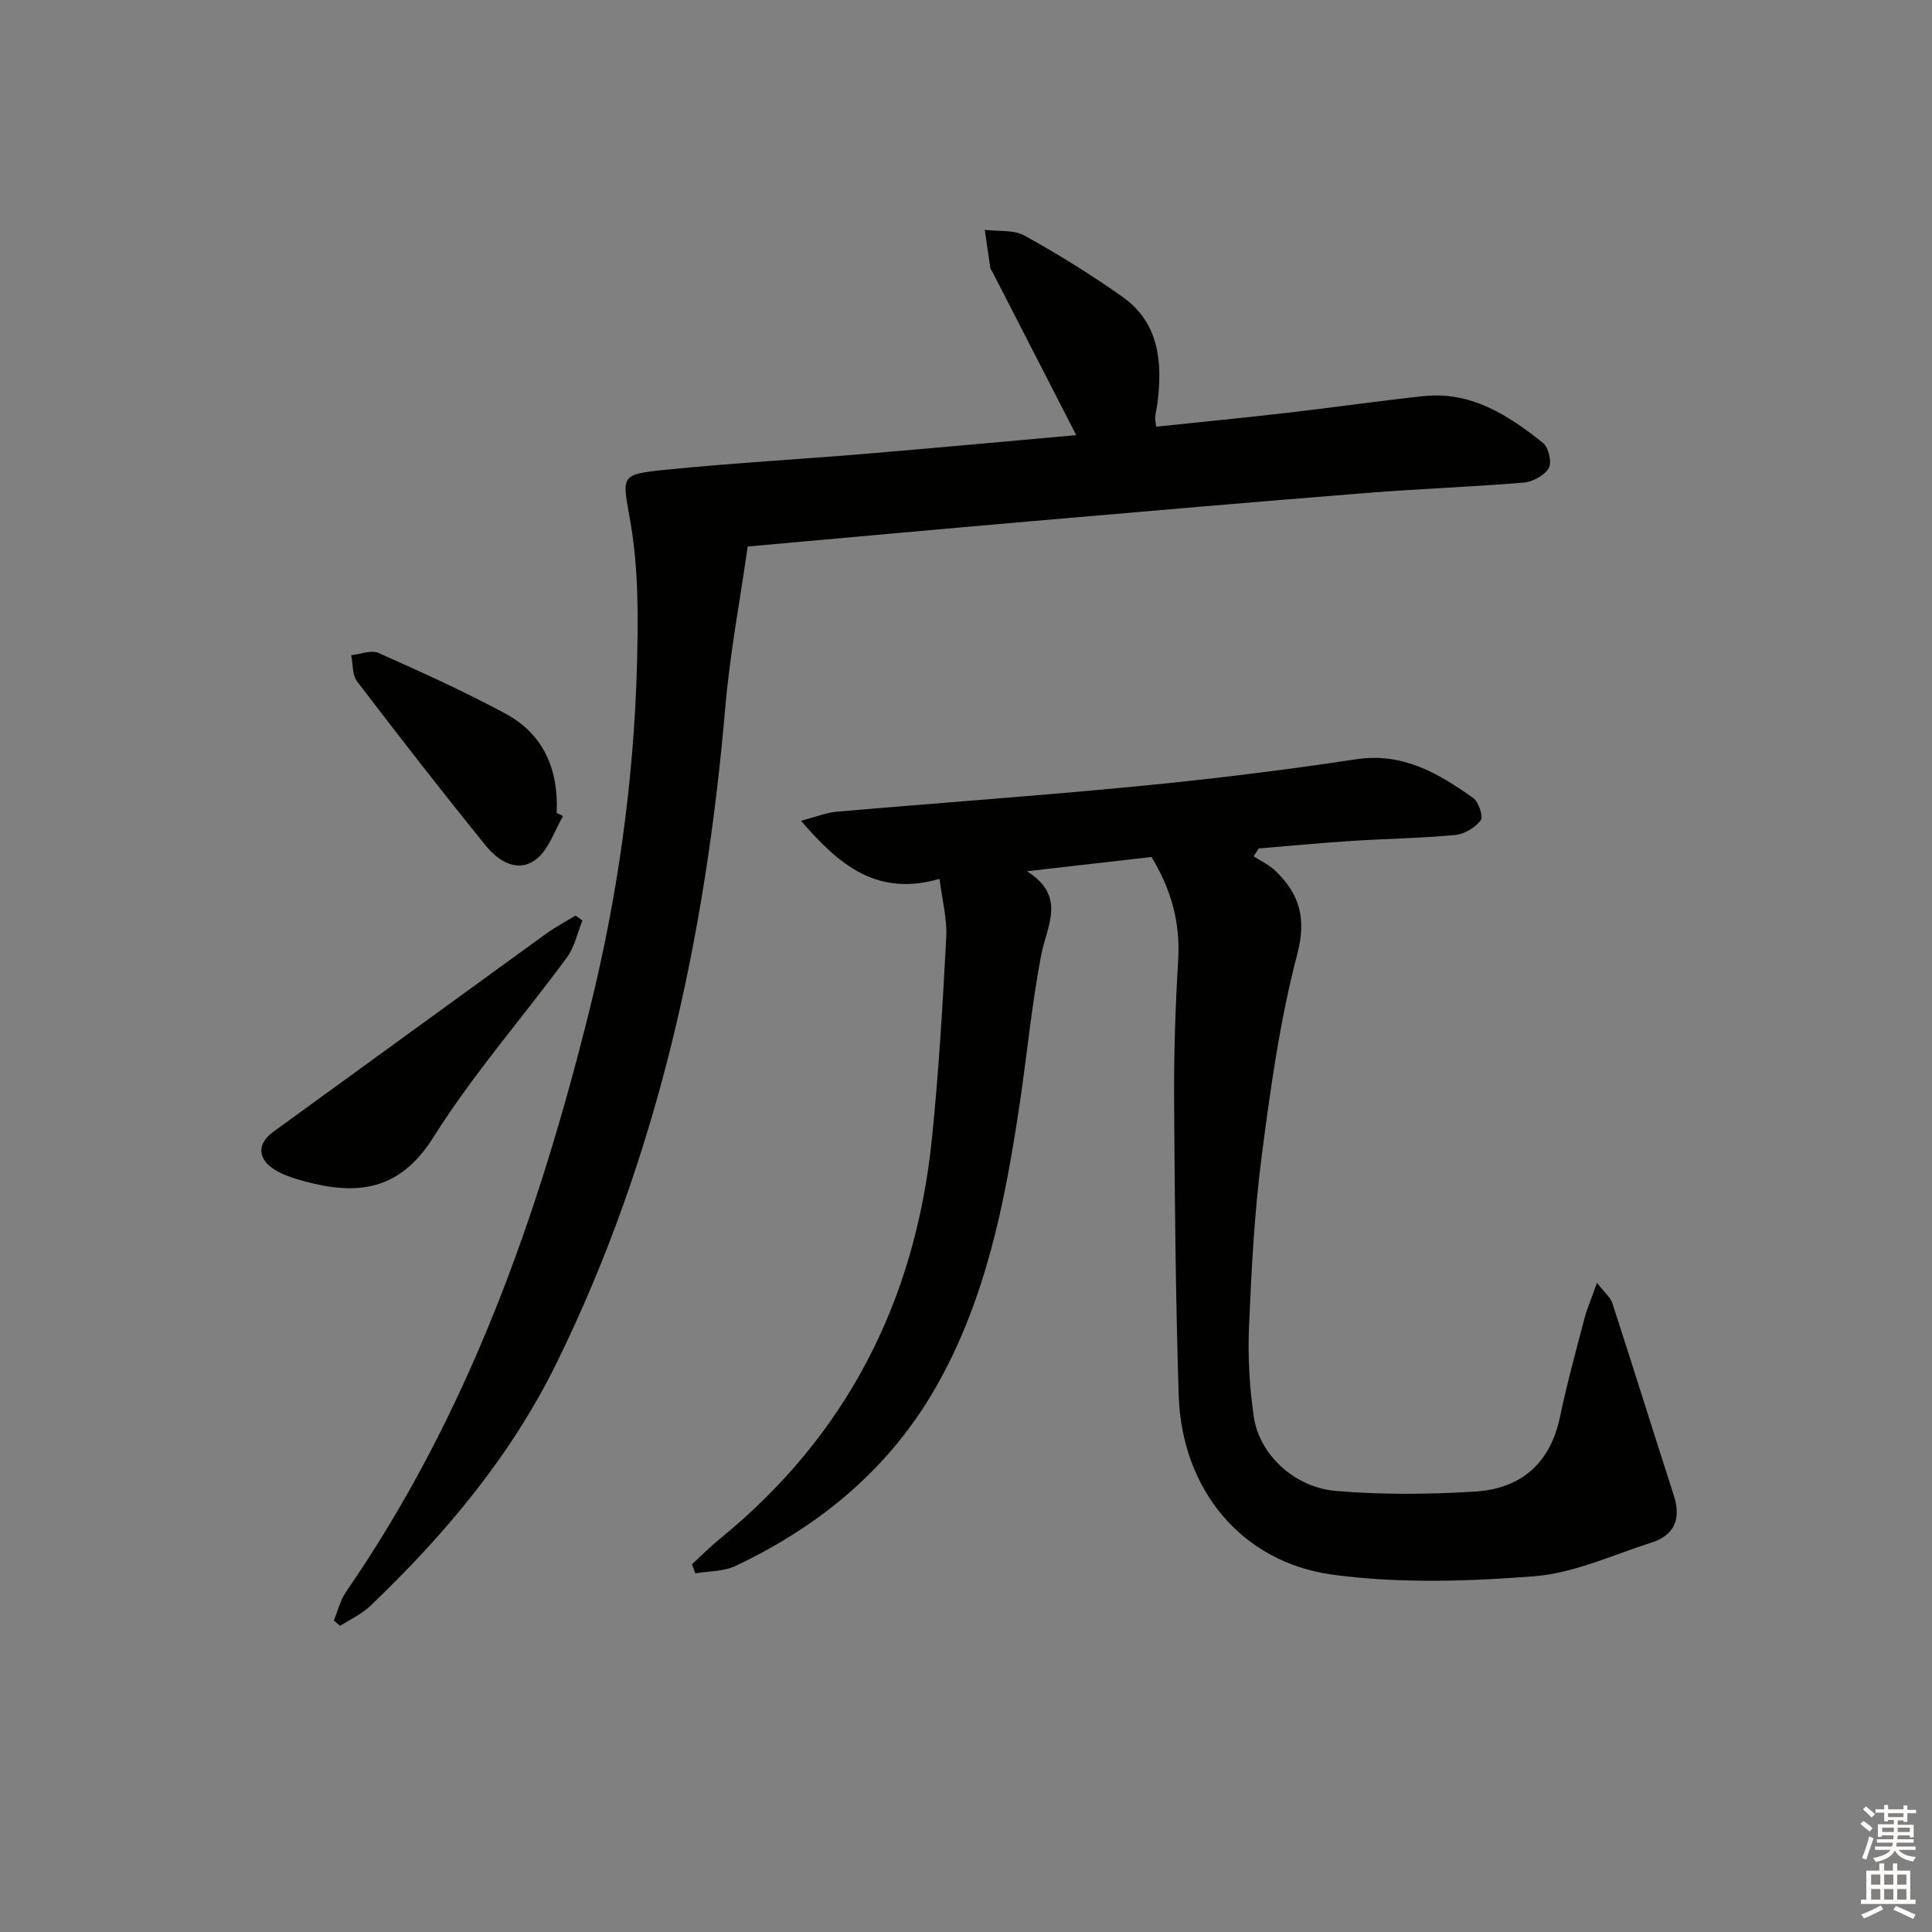 <svg enable-background="new 0 0 400 400" viewBox="0 0 400 400" xmlns="http://www.w3.org/2000/svg"><rect x="0" y="0" width="400" height="400" fill="#808080" stroke="none"/><g fill="#010100"><path d="m238.41 177.43c-8.3.95-16.36 1.87-25.79 2.95 8.27 5.23 4.11 11.26 2.93 17.44-1.96 10.25-2.93 20.69-4.48 31.03-3.01 20.11-6.94 39.99-17.08 57.96-9.66 17.12-24.13 29.08-41.7 37.4-2.47 1.17-5.55 1.06-8.34 1.54-.23-.63-.46-1.26-.68-1.89 1.91-1.75 3.74-3.61 5.75-5.24 26.29-21.41 40.47-49.29 43.91-82.75 1.43-13.87 2.24-27.82 2.98-41.75.21-3.86-.85-7.78-1.39-12.16-12.85 3.72-20.71-2.75-28.67-12.02 3.07-.81 5.17-1.69 7.33-1.88 20.85-1.81 41.74-3.28 62.57-5.3 15.04-1.46 30.06-3.3 45-5.56 9.7-1.47 17.06 2.91 24.28 8.04 1.13.8 2.1 3.85 1.52 4.62-1.15 1.51-3.38 2.84-5.28 3.02-7.11.67-14.27.76-21.4 1.22-6.43.42-12.84 1.03-19.26 1.56-.35.54-.71 1.08-1.06 1.63 1.5.98 3.2 1.75 4.47 2.97 5.03 4.82 6.53 9.83 4.55 17.35-3.56 13.58-5.52 27.63-7.33 41.59-1.52 11.68-2.13 23.49-2.64 35.27-.27 6.28.08 12.67.99 18.89 1.14 7.76 8.4 14.62 17.04 15.33 9.54.79 19.23.72 28.8.12 9.44-.59 15.55-5.81 17.56-15.49 1.42-6.82 3.27-13.54 5.04-20.28.56-2.15 1.47-4.22 2.61-7.45 1.56 2.02 2.77 2.99 3.18 4.22 4.31 13.24 8.44 26.54 12.72 39.79 1.56 4.84.19 8.25-4.65 9.79-8.03 2.56-16.02 6.31-24.24 6.96-13.82 1.08-27.98 1.51-41.66-.32-19.04-2.55-31.34-17.79-31.95-37.1-.64-20.29-.83-40.59-.95-60.89-.06-9.81.25-19.63.85-29.42.43-7.65-1.46-14.48-5.53-21.19z"/><path d="m222.82 90.09c-5.97-11.62-11.64-22.68-17.32-33.74-.15-.3-.41-.57-.46-.88-.41-2.63-.77-5.26-1.15-7.89 2.78.36 5.97-.05 8.25 1.21 6.95 3.84 13.73 8.06 20.22 12.64 7.62 5.38 8.33 13.45 7.3 21.91-.12.99-.38 1.96-.49 2.94-.05.47.08.97.19 2.06 9.08-.95 18.11-1.83 27.12-2.87 9.4-1.08 18.77-2.44 28.18-3.45 9.89-1.07 17.61 3.93 24.83 9.71 1.15.92 1.84 4.06 1.15 5.22-.91 1.52-3.34 2.82-5.23 2.97-10.76.9-21.57 1.27-32.34 2.13-23.18 1.85-46.35 3.85-69.53 5.86-19.2 1.66-38.39 3.42-58.74 5.24-1.57 11.06-3.67 22.1-4.63 33.25-4.05 47.18-13.84 92.8-34.86 135.65-9.55 19.47-23.16 35.62-38.63 50.43-1.78 1.7-4.16 2.78-6.27 4.14-.43-.37-.86-.75-1.29-1.12.83-1.99 1.33-4.2 2.53-5.94 25.28-36.64 39.79-77.73 50.42-120.53 5.83-23.49 9.15-47.25 9.81-71.37.26-9.72.32-19.64-1.29-29.17-1.7-10.07-2.65-10.24 7.42-11.25 13.72-1.38 27.5-2.14 41.25-3.29 14.56-1.22 29.11-2.57 43.56-3.86z"/><path d="m120.59 190.58c-1.06 2.59-1.64 5.52-3.25 7.7-9.16 12.44-19.42 24.15-27.61 37.18-7.02 11.17-15.89 12.07-26.82 9.08-2.21-.61-4.54-1.32-6.39-2.6-3.34-2.3-3.11-5.32.06-7.61 18.82-13.64 37.59-27.33 56.41-40.96 1.95-1.41 4.1-2.55 6.16-3.81.48.34.96.68 1.44 1.02z"/><path d="m116.59 168.95c-1.81 3.05-2.97 6.94-5.58 8.95-3.83 2.95-7.85.38-10.43-2.81-9.08-11.19-17.92-22.57-26.66-34.03-1.02-1.33-.83-3.58-1.2-5.41 1.9-.2 4.12-1.14 5.63-.47 8.89 3.96 17.78 7.97 26.34 12.59 7.92 4.28 10.98 11.64 10.56 20.55.45.2.9.42 1.34.63z"/></g><path d="m385.2 377.6.6-.6c.6.4 1.3.9 1.9 1.5l-.6.7c-.8-.6-1.4-1.1-1.9-1.6zm.3 7.1c.6-1.4 1.1-2.9 1.5-4.5.3.1.6.3.9.4-.5 1.4-1 2.9-1.5 4.4zm.2-10.1.6-.6c.7.5 1.3 1.1 1.9 1.6l-.7.7c-.6-.6-1.2-1.2-1.8-1.7zm8.4-.8h.8v.9h1.8v.7h-1.8v1.8h-.8v-.3h-1.2v.9h3.3v2.6h-.8v-.4h-2.5c0 .3 0 .6-.1.8h3.4v.7h-3.5c0 .3-.1.6-.1.8h4v.7h-3.5c.7.9 1.9 1.3 3.6 1.5-.2.2-.4.5-.6.9-1.9-.3-3.2-1.1-3.8-2.3-.5 1.1-1.8 2-3.9 2.4-.2-.3-.4-.5-.6-.8 1.9-.4 3.1-.9 3.6-1.7h-3.2v-.7h3.5c.1-.2.1-.5.2-.8h-3.3v-.7h3.4c0-.2 0-.5 0-.8h-2.4v.3h-.8v-2.6h3.3v-.9h-1.2v.3h-.8v-1.8h-1.8v-.7h1.8v-.9h.8v.9h3.2zm-4.4 5.5h2.4c0-.3 0-.6 0-.9h-2.4zm1.2-3.1h3.2v-.8h-3.2zm4.4 2.2h-2.4v.9h2.5v-.9z" fill="#fcfbfa"/><path d="m389.2 385.8h.9v1.5h1.8v-1.5h.9v1.5h2.7v6h1.1v.9h-11.3v-.9h1.1v-6h2.7v-1.5zm.2 8.7.5.8c-1.2.6-2.5 1.3-4 1.9-.2-.3-.3-.6-.6-.8 1.6-.6 3-1.3 4.1-1.9zm-2-4.3h1.9v-2.1h-1.9zm0 3.1h1.9v-2.2h-1.9zm2.7-3.1h1.9v-2.1h-1.9zm0 3.1h1.9v-2.2h-1.9zm2.4 1.3c1.4.6 2.7 1.2 4.1 1.8l-.5.9c-1.5-.7-2.8-1.4-4.1-1.9zm2.2-6.5h-1.9v2.1h1.9zm-1.9 5.2h1.9v-2.2h-1.9z" fill="#fcfbfa"/></svg>